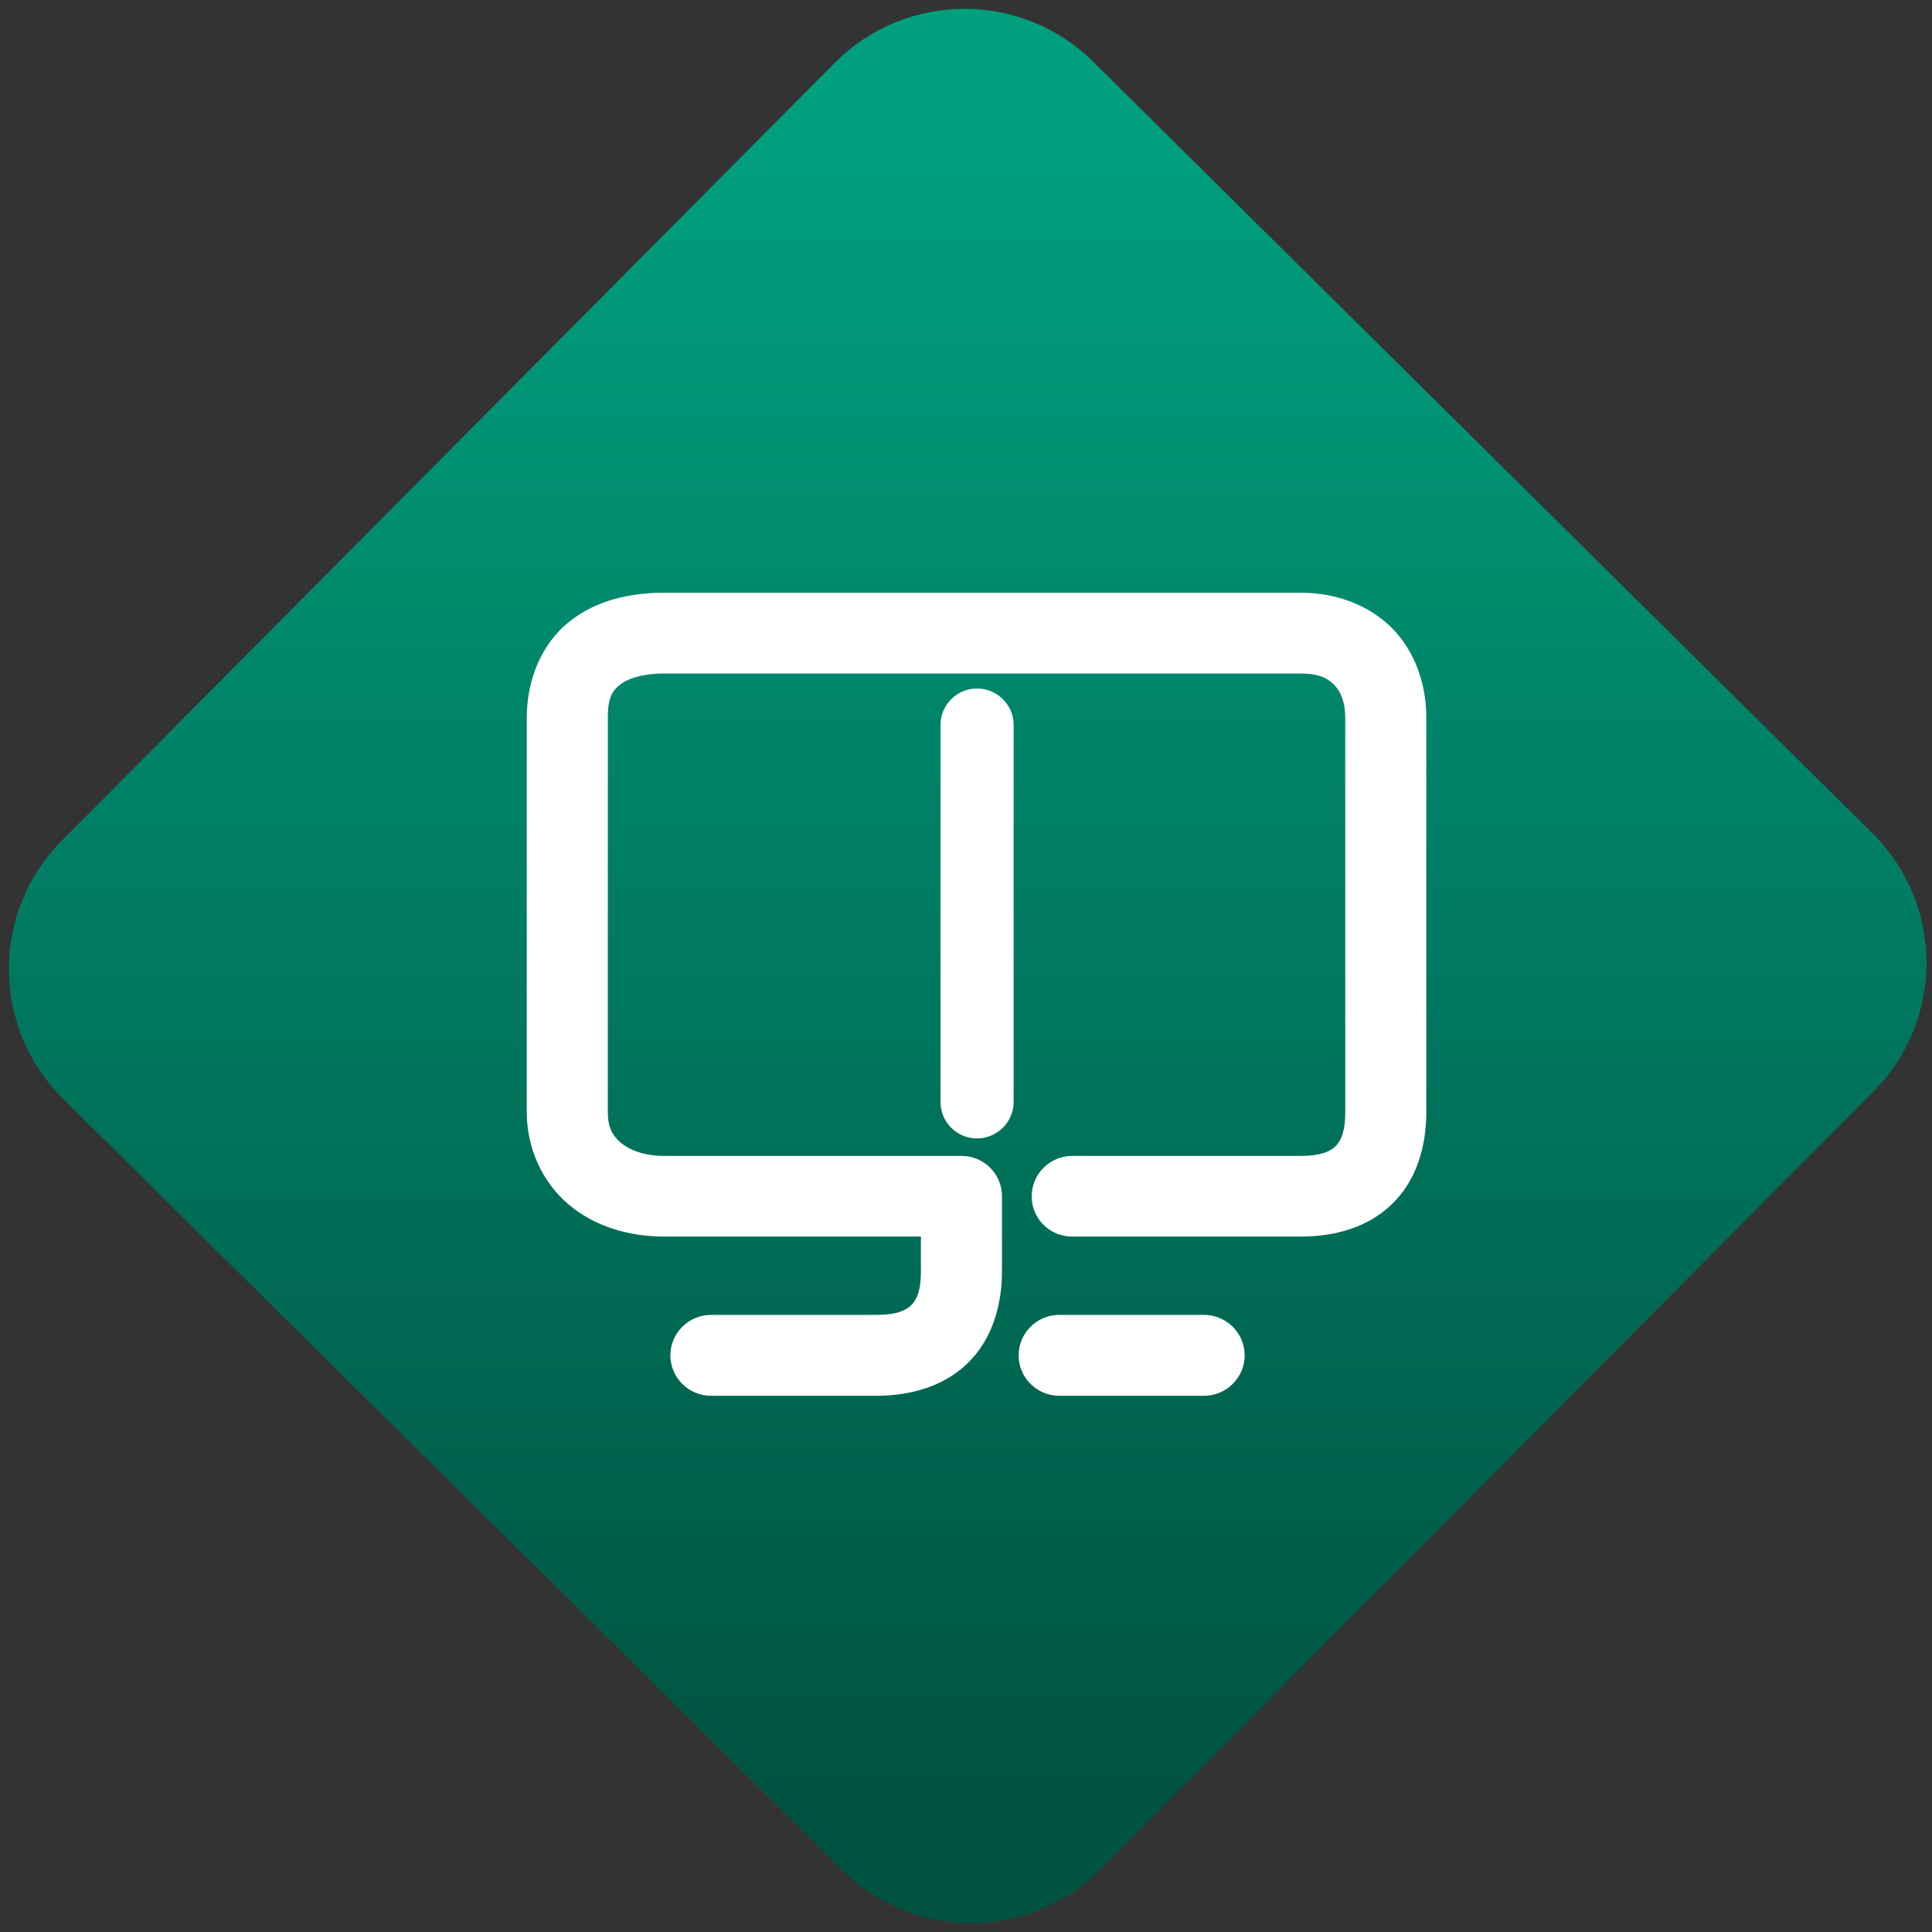 <svg width="64" height="64" viewBox="0 0 64 64" version="1.1"><rect x="0" y="0" width="64" height="64" fill="#333333" stroke="none"/><defs><linearGradient id="linear-pattern-0" gradientUnits="userSpaceOnUse" x1="0" y1="0" x2="0" y2="1" gradientTransform="matrix(60, 0, 0, 56, 0, 4)"><stop offset="0" stop-color="#00a07f" stop-opacity="1"/><stop offset="1" stop-color="#005241" stop-opacity="1"/></linearGradient></defs><path fill="url(#linear-pattern-0)" fill-opacity="1" d="M 36.219 2.051 L 62.027 27.605 C 64.402 29.957 64.418 33.785 62.059 36.156 L 36.461 61.918 C 34.105 64.289 30.27 64.305 27.895 61.949 L 2.086 36.395 C -0.289 34.043 -0.305 30.215 2.051 27.844 L 27.652 2.082 C 30.008 -0.289 33.844 -0.305 36.219 2.051 Z M 36.219 2.051 " /><g transform="matrix(1.008,0,0,1.003,16.221,16.077)"><path fill-rule="nonzero" fill="rgb(100%, 100%, 100%)" fill-opacity="1" d="M 5.75 3.547 C 4.605 3.547 3.488 3.797 2.602 4.516 C 1.719 5.227 1.219 6.406 1.219 7.672 L 1.219 20.703 C 1.219 21.906 1.742 23.031 2.594 23.75 C 3.445 24.477 4.57 24.812 5.75 24.812 L 14.172 24.812 L 14.172 25.953 C 14.172 26.641 14.016 26.922 13.844 27.086 C 13.68 27.25 13.371 27.398 12.711 27.398 L 7.273 27.398 C 6.539 27.398 5.938 28 5.938 28.734 C 5.938 29.469 6.539 30.07 7.273 30.07 L 12.711 30.07 C 13.832 30.07 14.922 29.758 15.703 29 C 16.492 28.234 16.836 27.125 16.836 25.953 L 16.836 23.48 C 16.836 22.742 16.242 22.148 15.508 22.148 L 5.75 22.148 C 5.078 22.148 4.598 21.953 4.316 21.719 C 4.035 21.477 3.883 21.211 3.883 20.703 L 3.883 7.672 C 3.883 7 4.039 6.781 4.281 6.586 C 4.523 6.391 5.004 6.215 5.75 6.215 L 26.656 6.215 C 27.25 6.215 27.547 6.375 27.758 6.594 C 27.961 6.805 28.117 7.141 28.117 7.672 L 28.117 20.703 C 28.117 21.391 27.957 21.672 27.789 21.836 C 27.625 21.996 27.316 22.148 26.656 22.148 L 19.145 22.148 C 18.406 22.148 17.812 22.746 17.812 23.484 C 17.812 24.219 18.406 24.812 19.145 24.812 L 26.656 24.812 C 27.777 24.812 28.867 24.508 29.648 23.742 C 30.438 22.984 30.781 21.875 30.781 20.703 L 30.781 7.672 C 30.781 6.578 30.422 5.516 29.68 4.742 C 28.93 3.969 27.836 3.547 26.656 3.547 Z M 16.016 6.711 C 15.352 6.711 14.816 7.25 14.816 7.914 L 14.816 20.367 C 14.816 21.031 15.352 21.57 16.016 21.57 C 16.68 21.566 17.219 21.031 17.219 20.367 L 17.219 7.914 C 17.219 7.25 16.68 6.711 16.016 6.711 Z M 18.719 27.398 C 17.98 27.398 17.383 28 17.383 28.734 C 17.383 29.469 17.98 30.07 18.719 30.07 L 23.477 30.07 C 24.211 30.07 24.812 29.469 24.812 28.734 C 24.812 28 24.211 27.398 23.477 27.398 Z M 18.719 27.398 "/></g></svg>
